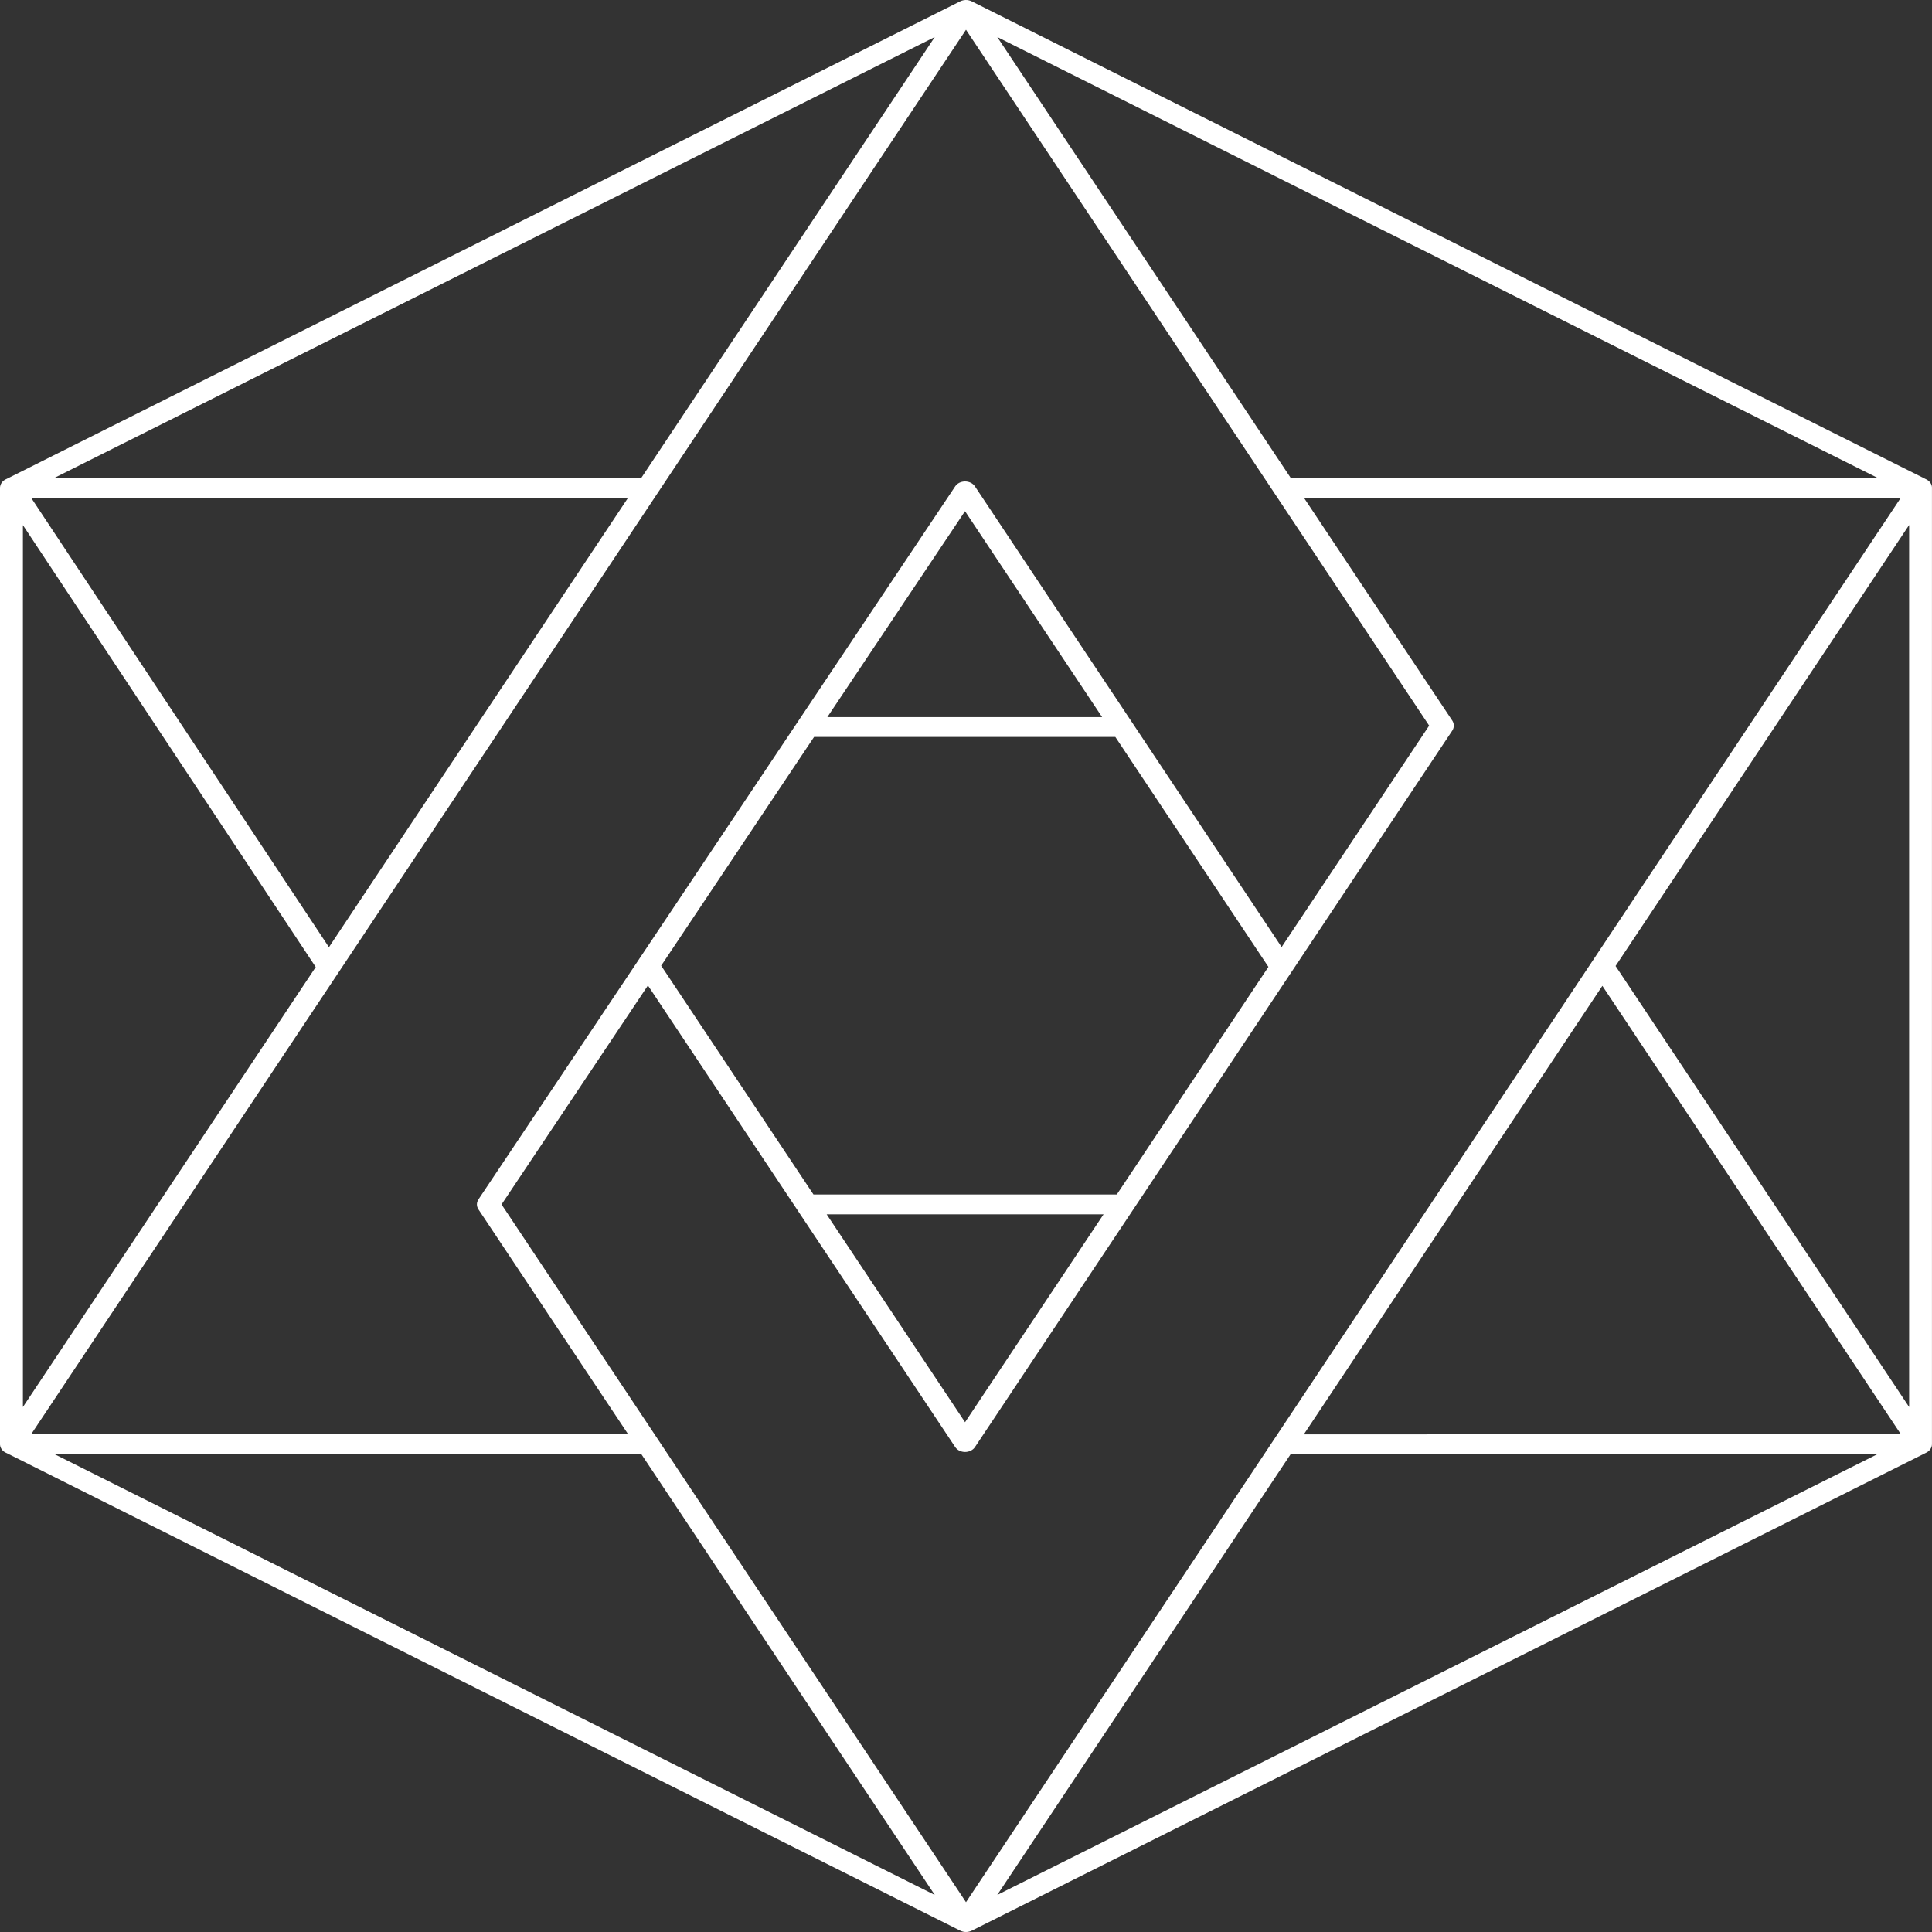 <svg width="55" height="55" viewBox="0 0 55 55" fill="none" xmlns="http://www.w3.org/2000/svg">
<rect x="0" y="0" width="55" height="55" fill="#333333" stroke="none"/>
<path d="M54.957 13.749C54.922 13.697 54.87 13.658 54.81 13.633L27.664 0.039C27.651 0.032 27.638 0.027 27.625 0.022C27.619 0.02 27.613 0.018 27.608 0.017C27.6 0.014 27.592 0.011 27.584 0.01C27.574 0.008 27.563 0.006 27.552 0.004C27.549 0.004 27.546 0.003 27.543 0.002C27.472 -0.005 27.4 0.006 27.337 0.037L0.19 13.633C0.129 13.657 0.077 13.697 0.043 13.749C0.012 13.797 -0.002 13.85 0 13.903V41.097C-0.003 41.15 0.012 41.204 0.043 41.252C0.078 41.305 0.131 41.345 0.193 41.368L27.337 54.962C27.387 54.988 27.444 55 27.5 55C27.528 55 27.557 54.997 27.584 54.99C27.588 54.989 27.592 54.988 27.597 54.987C27.606 54.985 27.616 54.982 27.625 54.979C27.636 54.975 27.647 54.969 27.657 54.965C27.659 54.964 27.661 54.963 27.662 54.963L54.837 41.354C54.938 41.304 54.999 41.211 54.999 41.11V13.903C55.003 13.85 54.989 13.796 54.957 13.749ZM45.616 28.065L54.112 40.828L37.117 40.834L45.616 28.065ZM27.5 54.152L14.278 34.288L18.445 28.054L27.192 41.194C27.25 41.282 27.357 41.335 27.474 41.335C27.59 41.335 27.698 41.282 27.756 41.194L41.344 20.798C41.401 20.71 41.401 20.603 41.344 20.515L37.121 14.172H54.111L27.5 54.152ZM9.364 26.965L0.887 14.172H17.879L9.364 26.965ZM27.5 0.847L40.685 20.657L36.485 26.961L27.755 13.847C27.697 13.759 27.589 13.706 27.474 13.706C27.358 13.706 27.25 13.759 27.192 13.846L13.62 34.145C13.562 34.233 13.562 34.341 13.62 34.428L17.88 40.827H0.889L27.5 0.847ZM31.793 34.005H23.158L18.822 27.491L23.175 20.979H31.751L36.109 27.525L31.793 34.005ZM31.416 34.569L27.473 40.488L23.533 34.569H31.416ZM23.553 20.414L27.472 14.552L31.375 20.414H23.553ZM36.745 13.607L28.39 1.054L53.456 13.607H36.745ZM18.255 13.607H1.544L26.611 1.054L18.255 13.607ZM8.988 27.53L0.652 40.055V14.949L8.988 27.53ZM18.255 41.393L26.611 53.946L1.544 41.393H18.255ZM36.741 41.399L53.455 41.393L28.39 53.945L36.741 41.399ZM45.992 27.5L54.349 14.945V40.055L45.992 27.5Z" fill="white"/>
</svg>
